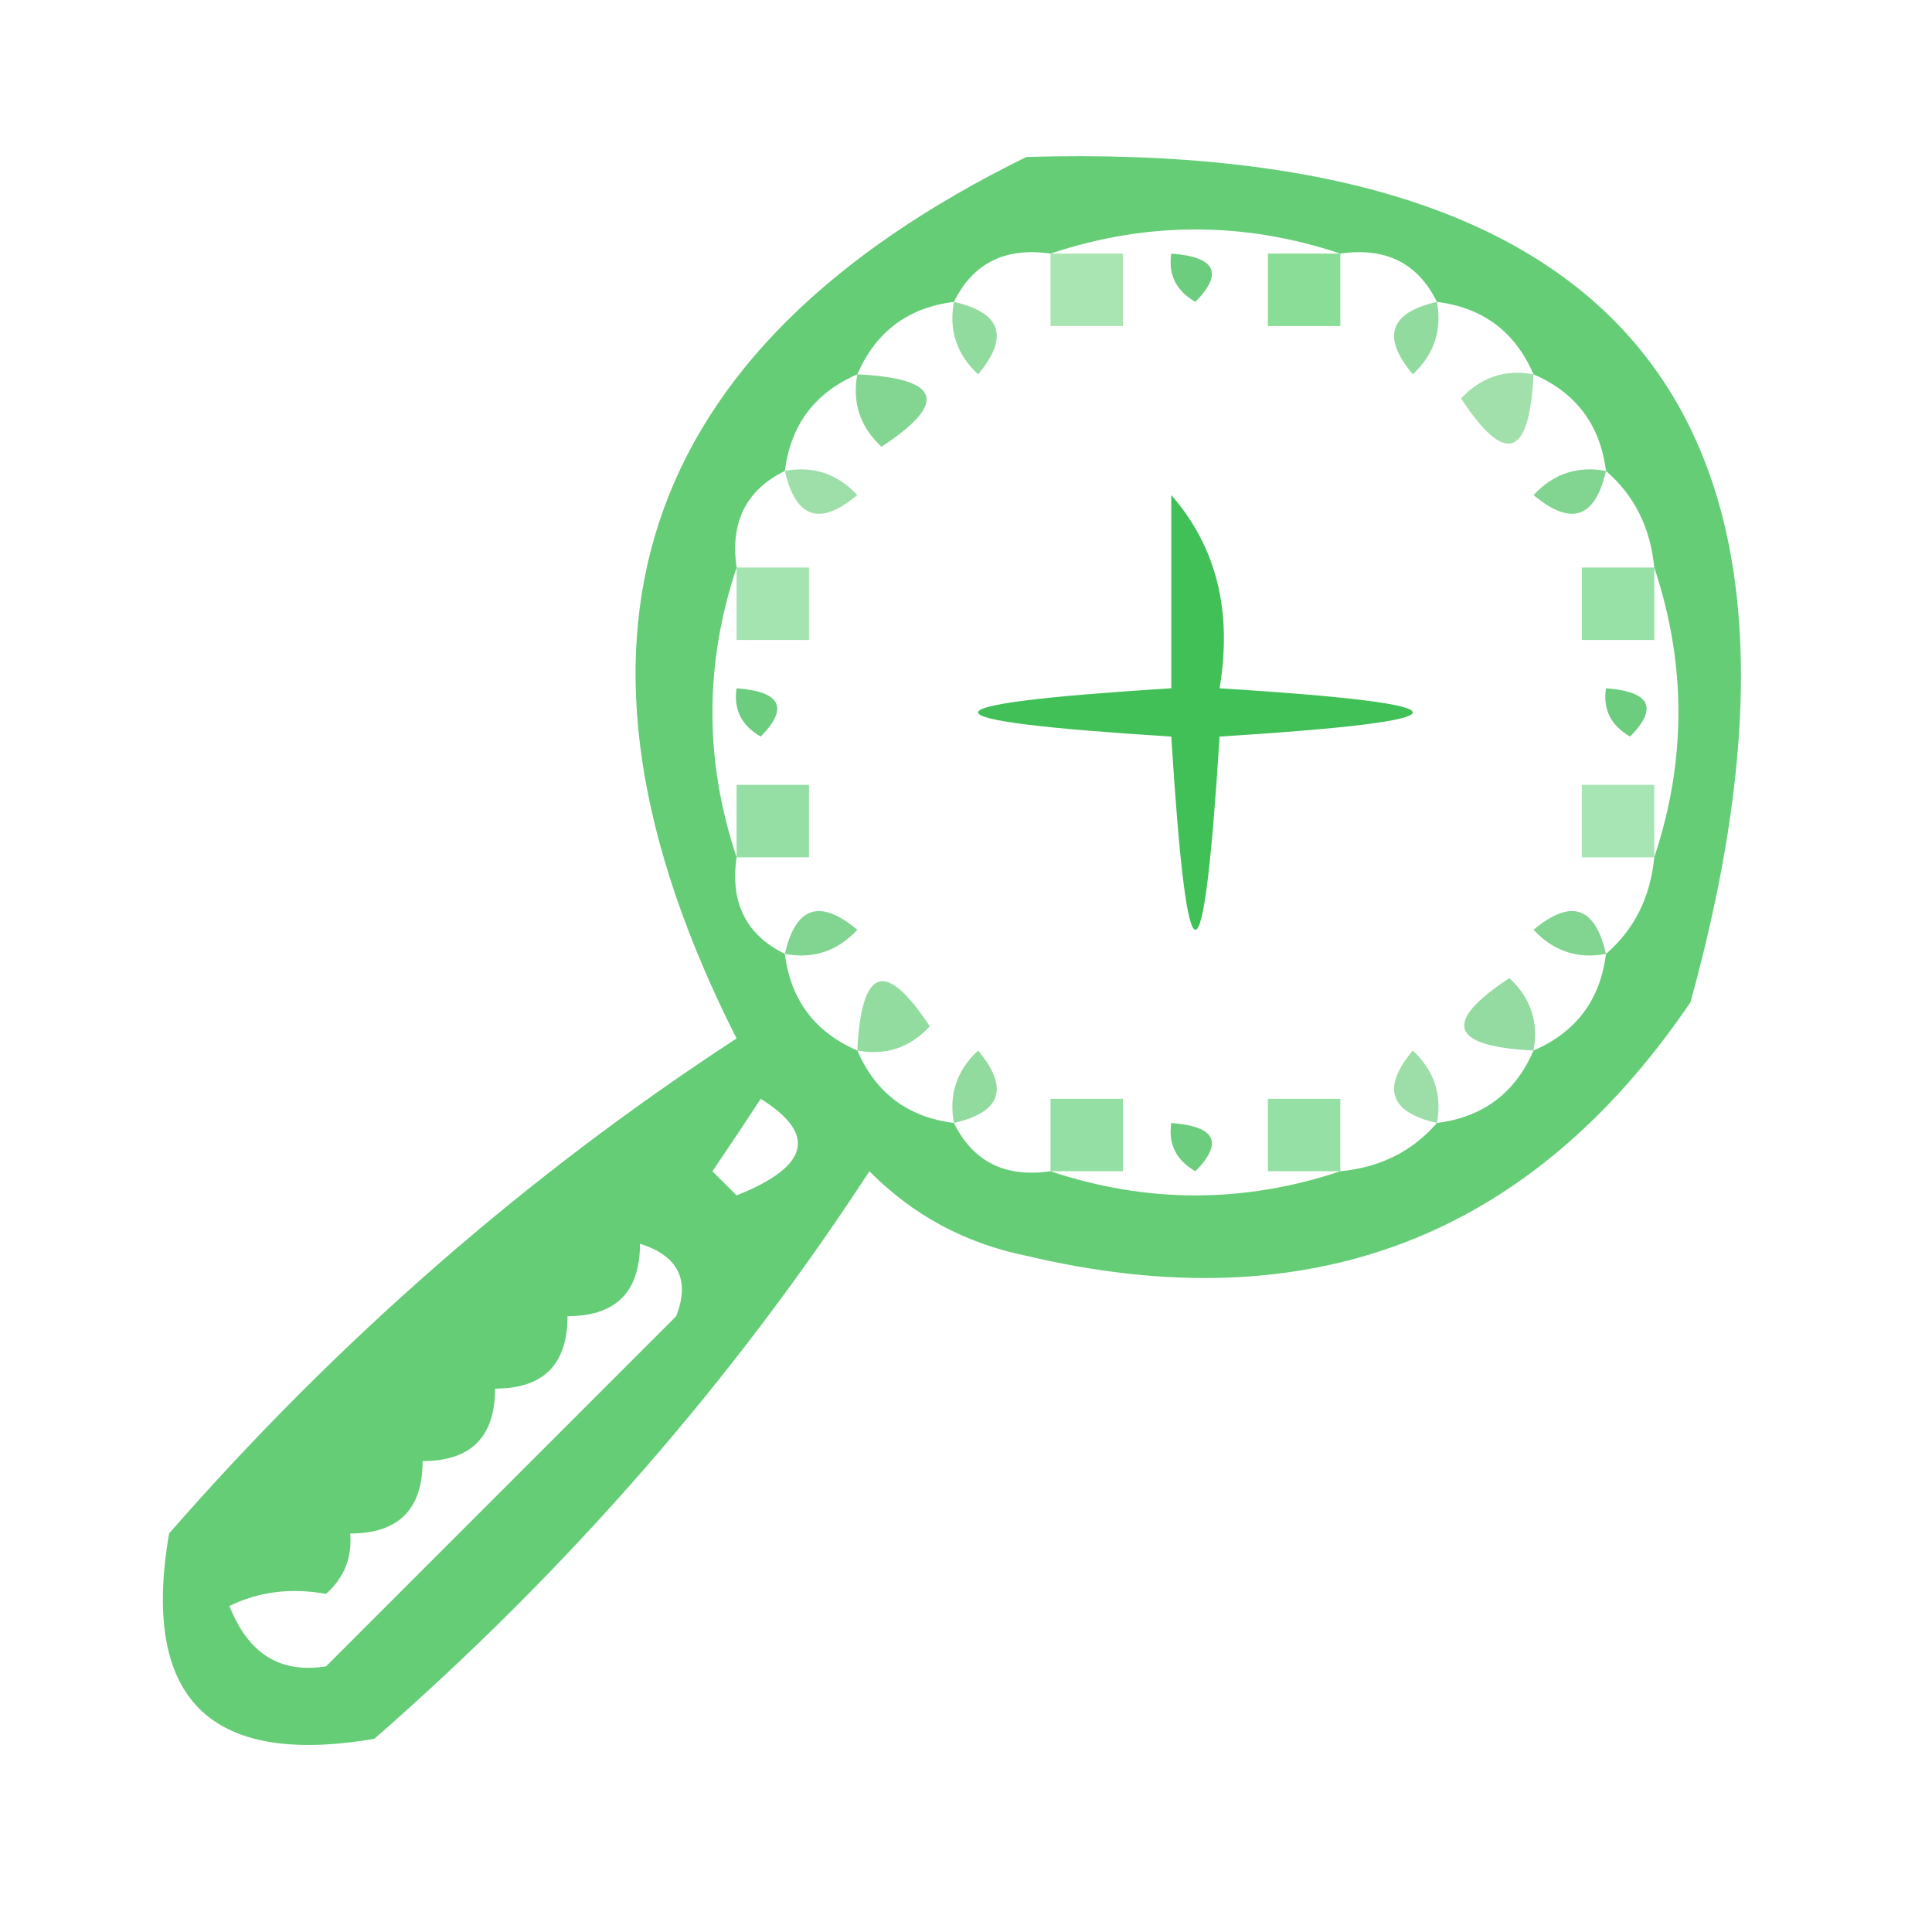 <?xml version="1.0" encoding="UTF-8"?>
<!DOCTYPE svg PUBLIC "-//W3C//DTD SVG 1.1//EN" "http://www.w3.org/Graphics/SVG/1.1/DTD/svg11.dtd">
<svg xmlns="http://www.w3.org/2000/svg" version="1.1" width="80px" height="80px" style="shape-rendering:geometricPrecision; text-rendering:geometricPrecision; image-rendering:optimizeQuality; fill-rule:evenodd; clip-rule:evenodd" xmlns:xlink="http://www.w3.org/1999/xlink">
<g><path style="opacity:0.808" fill="#40c156" d="M 42.5,6.5 C 67.467,5.772 76.634,17.438 70,41.5C 63.359,51.274 54.193,54.774 42.5,52C 39.966,51.484 37.8,50.317 36,48.5C 30.347,57.167 23.514,65 15.5,72C 8.667,73.167 5.833,70.333 7,63.5C 14,55.486 21.833,48.653 30.5,43C 22.226,26.657 26.226,14.491 42.5,6.5 Z M 55.5,10.5 C 57.38,10.229 58.713,10.896 59.5,12.5C 61.404,12.738 62.738,13.738 63.5,15.5C 65.262,16.262 66.262,17.596 66.5,19.5C 67.674,20.514 68.34,21.847 68.5,23.5C 69.833,27.5 69.833,31.5 68.5,35.5C 68.34,37.153 67.674,38.486 66.5,39.5C 66.262,41.404 65.262,42.738 63.5,43.5C 62.738,45.262 61.404,46.262 59.5,46.5C 58.486,47.674 57.153,48.34 55.5,48.5C 51.5,49.833 47.5,49.833 43.5,48.5C 41.62,48.771 40.287,48.104 39.5,46.5C 37.596,46.262 36.262,45.262 35.5,43.5C 33.738,42.738 32.738,41.404 32.5,39.5C 30.896,38.713 30.229,37.38 30.5,35.5C 29.167,31.5 29.167,27.5 30.5,23.5C 30.229,21.62 30.896,20.287 32.5,19.5C 32.738,17.596 33.738,16.262 35.5,15.5C 36.262,13.738 37.596,12.738 39.5,12.5C 40.287,10.896 41.62,10.229 43.5,10.5C 47.5,9.167 51.5,9.167 55.5,10.5 Z M 31.5,45.5 C 33.843,46.967 33.51,48.301 30.5,49.5C 30.167,49.167 29.833,48.833 29.5,48.5C 30.192,47.482 30.859,46.482 31.5,45.5 Z M 26.5,51.5 C 28.085,52.002 28.585,53.002 28,54.5C 23.167,59.333 18.333,64.167 13.5,69C 11.609,69.309 10.275,68.475 9.5,66.5C 10.716,65.904 12.049,65.737 13.5,66C 14.252,65.329 14.586,64.496 14.5,63.5C 16.5,63.5 17.5,62.5 17.5,60.5C 19.5,60.5 20.5,59.5 20.5,57.5C 22.5,57.5 23.5,56.5 23.5,54.5C 25.5,54.5 26.5,53.5 26.5,51.5 Z"/></g>
<g><path style="opacity:0.766" fill="#3fbf56" d="M 48.5,10.5 C 50.337,10.639 50.67,11.306 49.5,12.5C 48.703,12.043 48.369,11.376 48.5,10.5 Z"/></g>
<g><path style="opacity:0.442" fill="#3ec652" d="M 43.5,10.5 C 44.5,10.5 45.5,10.5 46.5,10.5C 46.5,11.5 46.5,12.5 46.5,13.5C 45.5,13.5 44.5,13.5 43.5,13.5C 43.5,12.5 43.5,11.5 43.5,10.5 Z"/></g>
<g><path style="opacity:0.6" fill="#3dc652" d="M 55.5,10.5 C 55.5,11.5 55.5,12.5 55.5,13.5C 54.5,13.5 53.5,13.5 52.5,13.5C 52.5,12.5 52.5,11.5 52.5,10.5C 53.5,10.5 54.5,10.5 55.5,10.5 Z"/></g>
<g><path style="opacity:0.565" fill="#3fbf55" d="M 39.5,12.5 C 41.465,12.948 41.798,13.948 40.5,15.5C 39.614,14.675 39.281,13.675 39.5,12.5 Z"/></g>
<g><path style="opacity:0.565" fill="#3fbf56" d="M 59.5,12.5 C 59.719,13.675 59.386,14.675 58.5,15.5C 57.202,13.948 57.535,12.948 59.5,12.5 Z"/></g>
<g><path style="opacity:0.643" fill="#3fc055" d="M 35.5,15.5 C 38.957,15.667 39.29,16.667 36.5,18.5C 35.614,17.675 35.281,16.675 35.5,15.5 Z"/></g>
<g><path style="opacity:0.49" fill="#40c055" d="M 63.5,15.5 C 63.333,18.957 62.333,19.29 60.5,16.5C 61.325,15.614 62.325,15.281 63.5,15.5 Z"/></g>
<g><path style="opacity:0.507" fill="#3fbf56" d="M 32.5,19.5 C 33.675,19.281 34.675,19.614 35.5,20.5C 33.948,21.798 32.948,21.465 32.5,19.5 Z"/></g>
<g><path style="opacity:0.649" fill="#3ebf56" d="M 66.5,19.5 C 66.052,21.465 65.052,21.798 63.5,20.5C 64.325,19.614 65.325,19.281 66.5,19.5 Z"/></g>
<g><path style="opacity:1" fill="#40c056" d="M 48.5,20.5 C 50.369,22.635 51.036,25.302 50.5,28.5C 61.167,29.167 61.167,29.833 50.5,30.5C 49.833,41.167 49.167,41.167 48.5,30.5C 37.833,29.833 37.833,29.167 48.5,28.5C 48.5,25.833 48.5,23.167 48.5,20.5 Z"/></g>
<g><path style="opacity:0.473" fill="#3ec65a" d="M 30.5,23.5 C 31.5,23.5 32.5,23.5 33.5,23.5C 33.5,24.5 33.5,25.5 33.5,26.5C 32.5,26.5 31.5,26.5 30.5,26.5C 30.5,25.5 30.5,24.5 30.5,23.5 Z"/></g>
<g><path style="opacity:0.529" fill="#3cc659" d="M 68.5,23.5 C 68.5,24.5 68.5,25.5 68.5,26.5C 67.5,26.5 66.5,26.5 65.5,26.5C 65.5,25.5 65.5,24.5 65.5,23.5C 66.5,23.5 67.5,23.5 68.5,23.5 Z"/></g>
<g><path style="opacity:0.766" fill="#3fbf56" d="M 30.5,28.5 C 32.337,28.64 32.67,29.306 31.5,30.5C 30.703,30.043 30.369,29.376 30.5,28.5 Z"/></g>
<g><path style="opacity:0.766" fill="#3fbf56" d="M 66.5,28.5 C 68.337,28.64 68.67,29.306 67.5,30.5C 66.703,30.043 66.369,29.376 66.5,28.5 Z"/></g>
<g><path style="opacity:0.544" fill="#3ec55b" d="M 30.5,35.5 C 30.5,34.5 30.5,33.5 30.5,32.5C 31.5,32.5 32.5,32.5 33.5,32.5C 33.5,33.5 33.5,34.5 33.5,35.5C 32.5,35.5 31.5,35.5 30.5,35.5 Z"/></g>
<g><path style="opacity:0.446" fill="#3dc55a" d="M 68.5,35.5 C 67.5,35.5 66.5,35.5 65.5,35.5C 65.5,34.5 65.5,33.5 65.5,32.5C 66.5,32.5 67.5,32.5 68.5,32.5C 68.5,33.5 68.5,34.5 68.5,35.5 Z"/></g>
<g><path style="opacity:0.654" fill="#3fbf56" d="M 32.5,39.5 C 32.948,37.535 33.948,37.202 35.5,38.5C 34.675,39.386 33.675,39.719 32.5,39.5 Z"/></g>
<g><path style="opacity:0.651" fill="#3fbf56" d="M 66.5,39.5 C 65.325,39.719 64.325,39.386 63.5,38.5C 65.052,37.202 66.052,37.535 66.5,39.5 Z"/></g>
<g><path style="opacity:0.557" fill="#3ec054" d="M 35.5,43.5 C 35.667,40.043 36.667,39.71 38.5,42.5C 37.675,43.386 36.675,43.719 35.5,43.5 Z"/></g>
<g><path style="opacity:0.555" fill="#40c058" d="M 63.5,43.5 C 60.043,43.333 59.71,42.333 62.5,40.5C 63.386,41.325 63.719,42.325 63.5,43.5 Z"/></g>
<g><path style="opacity:0.566" fill="#3fbf56" d="M 39.5,46.5 C 39.281,45.325 39.614,44.325 40.5,43.5C 41.798,45.052 41.465,46.052 39.5,46.5 Z"/></g>
<g><path style="opacity:0.508" fill="#40bf56" d="M 59.5,46.5 C 57.535,46.052 57.202,45.052 58.5,43.5C 59.386,44.325 59.719,45.325 59.5,46.5 Z"/></g>
<g><path style="opacity:0.545" fill="#3cc659" d="M 43.5,48.5 C 43.5,47.5 43.5,46.5 43.5,45.5C 44.5,45.5 45.5,45.5 46.5,45.5C 46.5,46.5 46.5,47.5 46.5,48.5C 45.5,48.5 44.5,48.5 43.5,48.5 Z"/></g>
<g><path style="opacity:0.545" fill="#3dc659" d="M 55.5,48.5 C 54.5,48.5 53.5,48.5 52.5,48.5C 52.5,47.5 52.5,46.5 52.5,45.5C 53.5,45.5 54.5,45.5 55.5,45.5C 55.5,46.5 55.5,47.5 55.5,48.5 Z"/></g>
<g><path style="opacity:0.766" fill="#3fbf56" d="M 48.5,46.5 C 50.337,46.639 50.67,47.306 49.5,48.5C 48.703,48.043 48.369,47.376 48.5,46.5 Z"/></g>
</svg>
